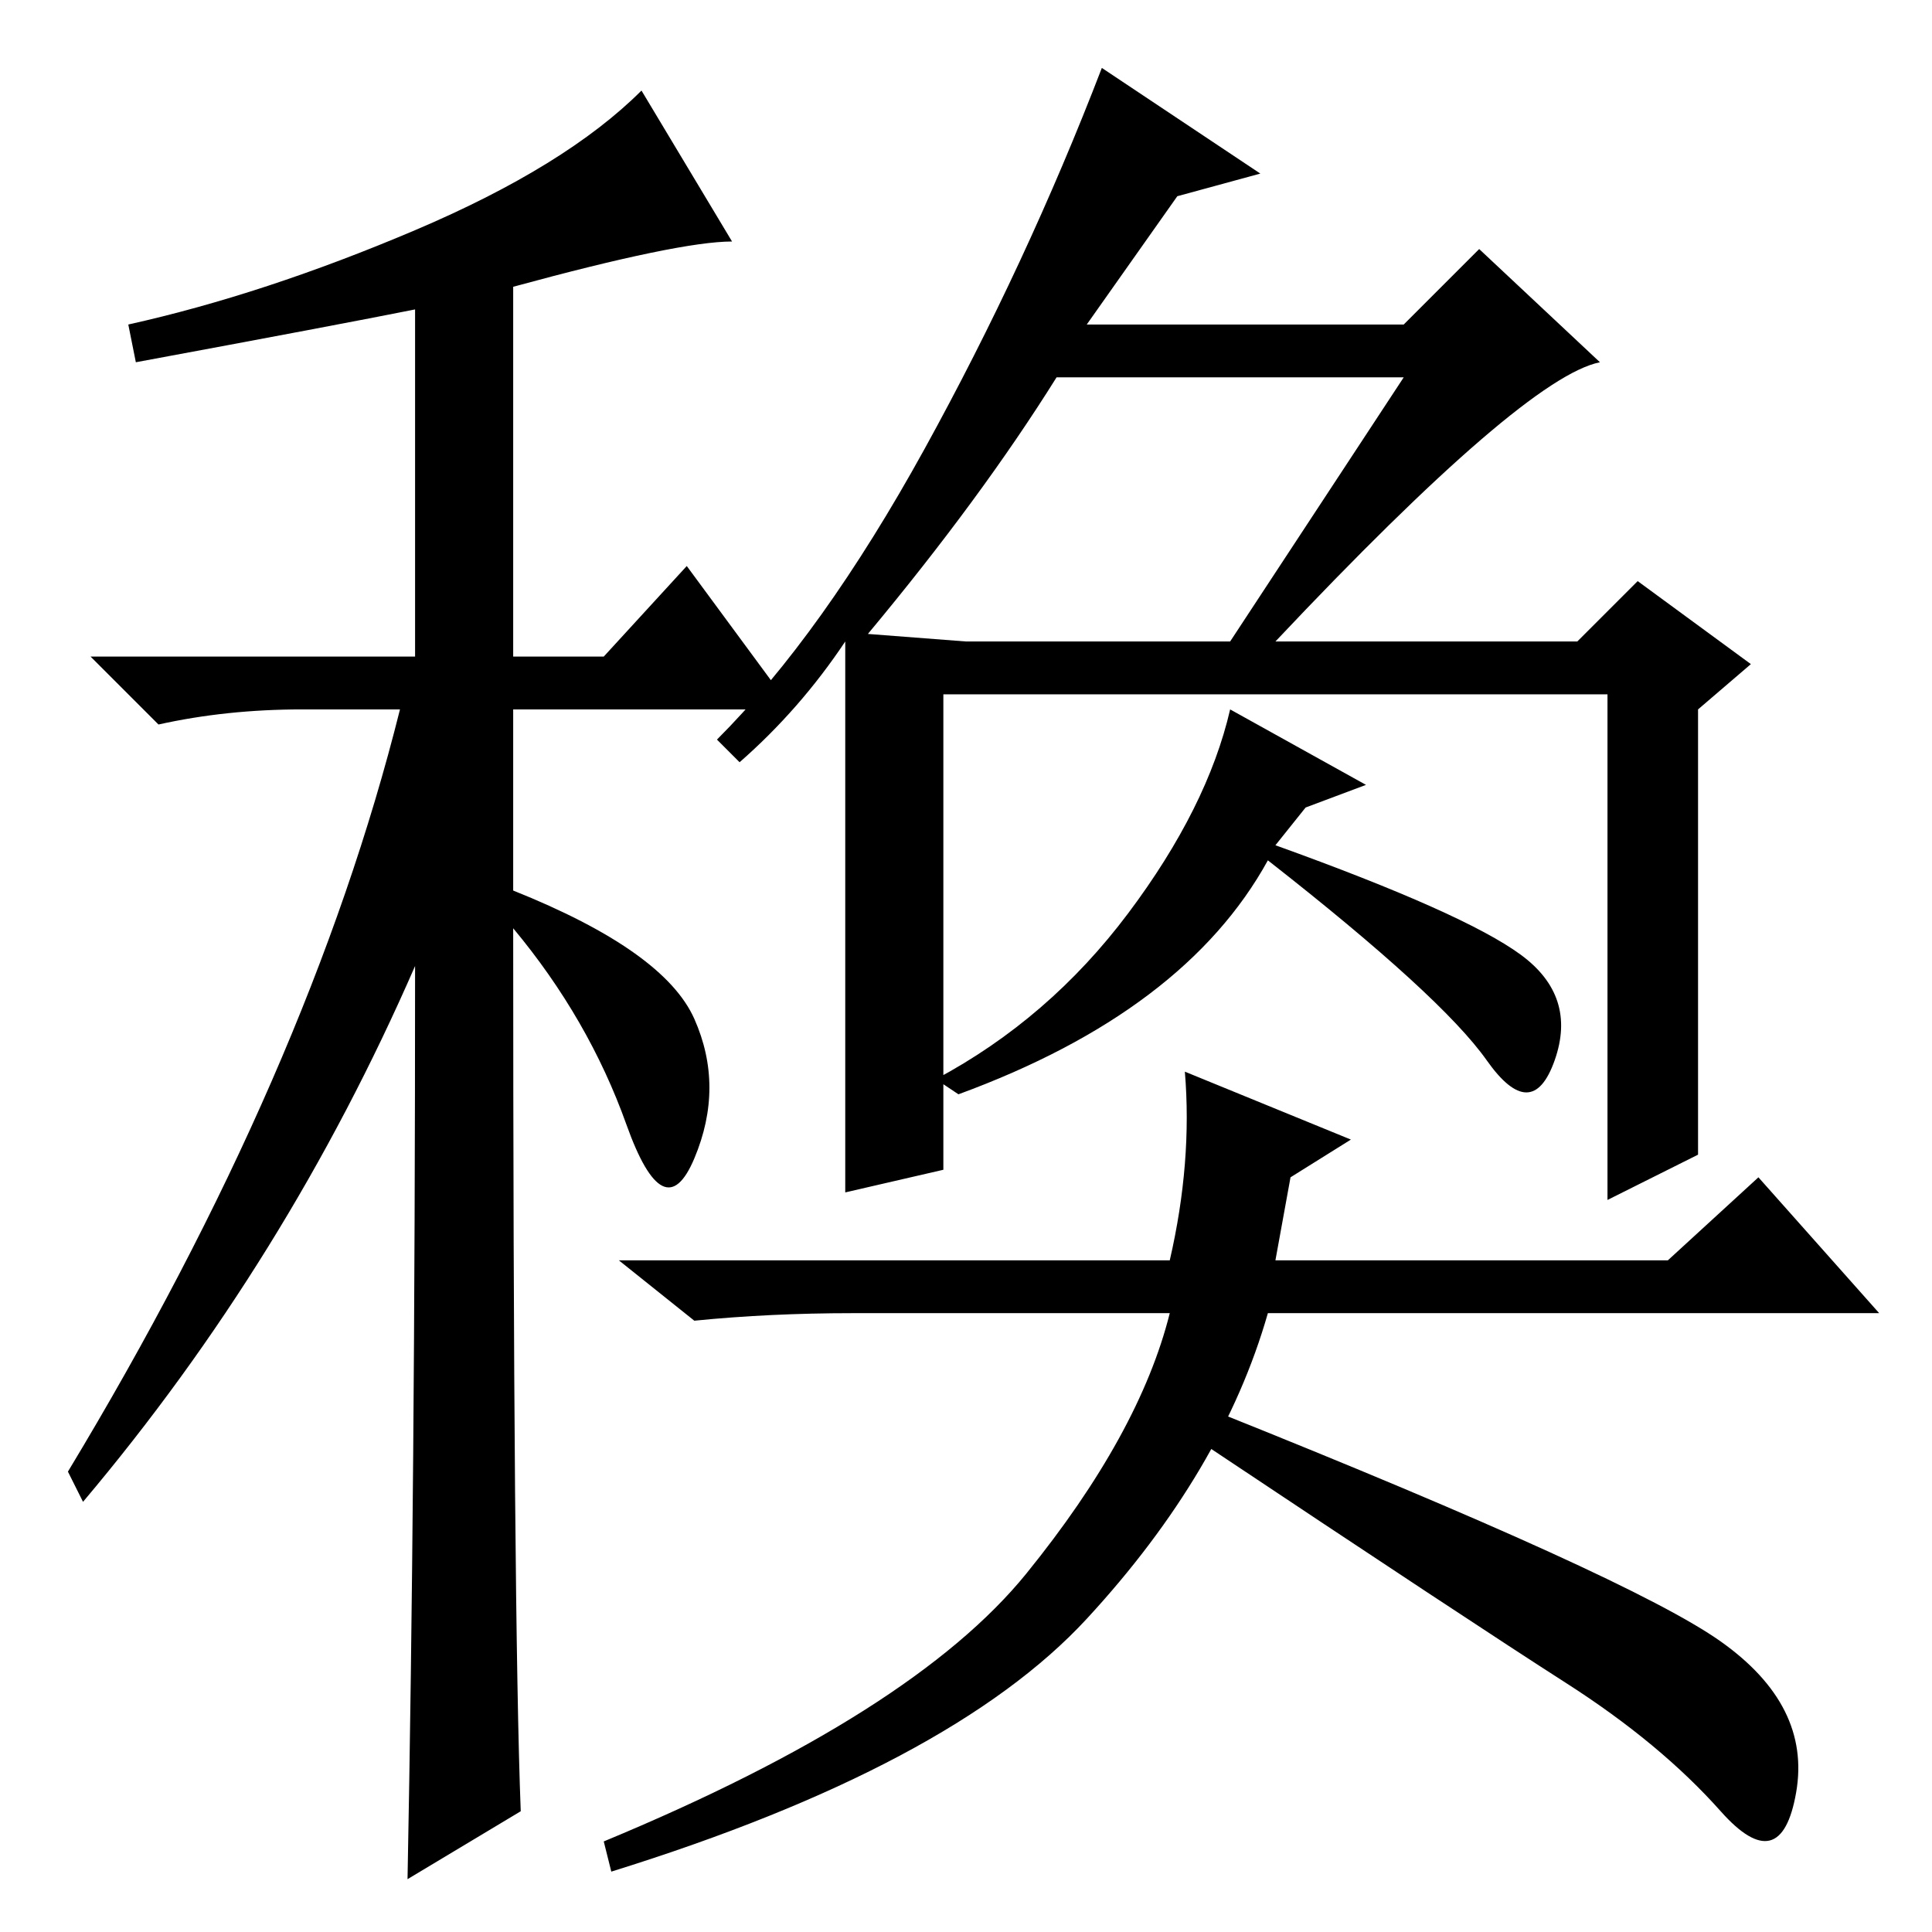 <?xml version="1.0" standalone="no"?>
<!DOCTYPE svg PUBLIC "-//W3C//DTD SVG 1.1//EN" "http://www.w3.org/Graphics/SVG/1.1/DTD/svg11.dtd" >
<svg xmlns="http://www.w3.org/2000/svg" xmlns:xlink="http://www.w3.org/1999/xlink" version="1.1" viewBox="0 -36 256 256">
  <g transform="matrix(1 0 0 -1 0 220)">
   <path fill="currentColor"
d="M18 208l-1 5q18 4 38 12.5t30 18.5l12 -20q-7 0 -29 -6v-49h12l11 12l14 -19h-37v-24q20 -8 24 -17t0 -18.5t-9 4.5t-15 26q0 -91 1 -117l-15 -9q1 52 1 121q-17 -39 -44 -71l-2 4q32 53 44 101h-13q-10 0 -19 -2l-9 9h43v46q-10 -2 -37 -7zM156 230l-12 -17h42l10 10
l16 -15q-10 -2 -43 -37h40l8 8l15 -11l-7 -6v-59l-12 -6v67h-88v-63l-13 -3v73q-6 -9 -14 -16l-3 3q14 14 27.5 38.5t23.5 50.5l21 -14zM115 172l13 -1h35l23 35h-46q-10 -16 -25 -34zM136 47.5q15 18.5 19 34.5h-42q-11 0 -21 -1l-10 8h73q3 13 2 25l22 -9l-8 -5l-2 -11h52
l12 11l16 -18h-81q-6 -21 -24 -40.5t-63 -33.5l-1 4q41 17 56 35.5zM161 69q55 -22 67 -30.5t10 -20t-10 -2.5t-20.5 17t-48.5 32zM181 152l-8 -3l-4 -5q25 -9 32.5 -14.5t4.5 -14t-9 0t-29 26.5q-11 -20 -41 -31l-3 2q15 8 25.5 22t13.5 27z" />
  </g>

</svg>
